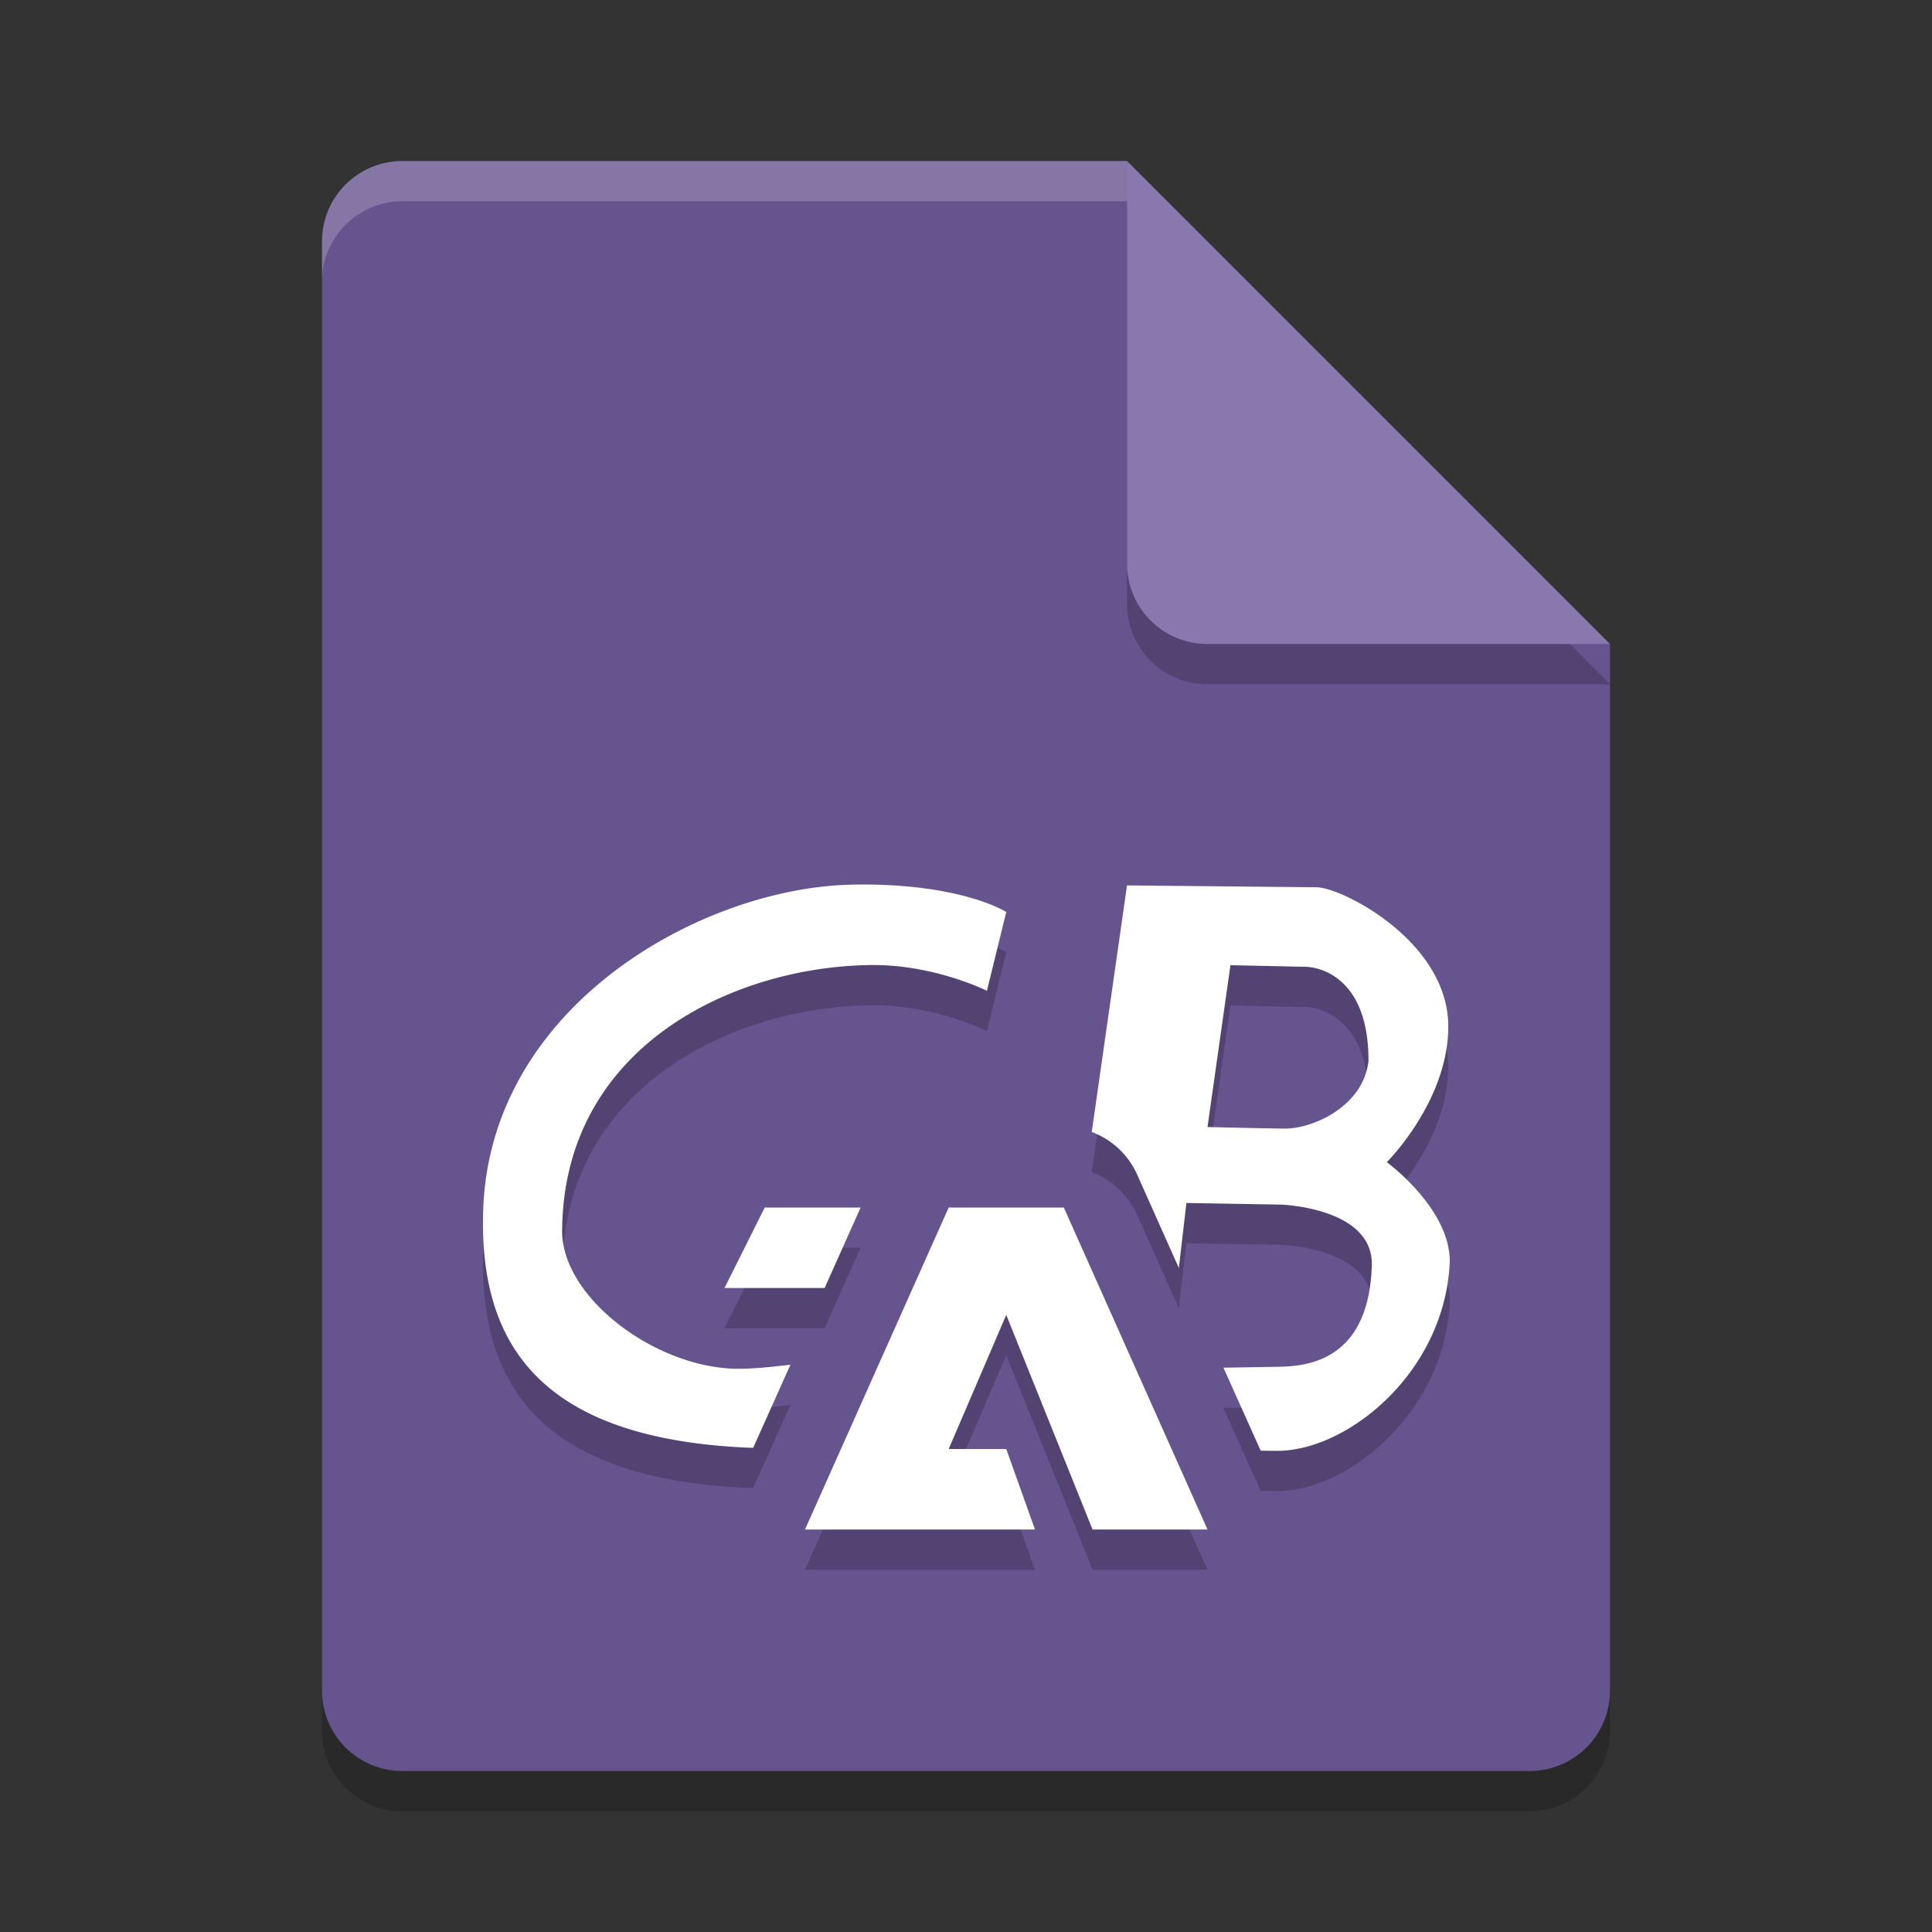 <svg width="24" height="24" version="1.1" xmlns="http://www.w3.org/2000/svg">
 <rect width="100%" height="100%" fill="#333333" stroke="none"/>
 <path d="m5 2.5c-0.554 0-1 0.446-1 1v18c0 0.554 0.446 1 1 1h14c0.554 0 1-0.446 1-1v-13l-6-6z" style="opacity:.2"/>
 <path d="m5 2c-0.554 0-1 0.446-1 1v18c0 0.554 0.446 1 1 1h14c0.554 0 1-0.446 1-1v-13l-5-1-1-5z" style="fill:#66548f"/>
 <path d="m20 8.5-6-6v5c0 0.554 0.446 1 1 1z" style="opacity:.2"/>
 <path d="m20 8-6-6v5c0 0.554 0.446 1 1 1z" style="fill:#8878ad"/>
 <path d="m5 2c-0.554 0-1 0.446-1 1v0.5c0-0.554 0.446-1 1-1h9v-0.5h-9z" style="fill:#ffffff;opacity:.2"/>
 <path d="m10.58 11.49c-1.846 0.035-4.502 1.492-4.578 4.055-0.048 1.603 0.652 2.842 3.354 2.941l0.463-1.033c-0.163 0.018-0.474 0.058-0.717 0.049-0.998-0.04-2.126-0.897-2.119-1.717 0.018-2.285 2.127-3.279 3.838-3.297 0.786-0.008 1.439 0.32 1.439 0.32l0.24-0.979s-0.568-0.366-1.92-0.34zm3.42 0.01-0.438 3.062a1 1 0 0 1 0.564 0.529l0.518 1.16 0.094-0.807 1.17 0.02s1.156 0.034 1.133 0.758c-0.041 1.276-0.925 1.253-1.232 1.258l-0.611 0.01 0.463 1.031 0.197 2e-3c0.89 5e-3 2.104-0.992 2.152-2.365-0.01-0.659-0.783-1.221-0.783-1.221 0 0 0.764-0.756 0.764-1.688-8e-4 -1.055-1.324-1.727-1.637-1.727zm1.285 0.99 0.934 0.02s0.781-0.01 0.781 1.166c-0.06 0.567-0.692 0.848-1.047 0.844-0.317-0.004-0.953-0.02-0.953-0.02zm-5.785 3.01-0.5 1h1.244l0.447-1zm2.285 0-1.785 4h2.857l-0.357-1h-0.715l0.715-1.666 1.072 2.666h1.428l-1.785-4z" style="opacity:.2"/>
 <path d="m10.58 10.99c-1.846 0.035-4.502 1.492-4.578 4.055-0.048 1.603 0.652 2.842 3.354 2.941l0.463-1.033c-0.163 0.018-0.474 0.058-0.717 0.049-0.998-0.04-2.126-0.897-2.119-1.717 0.018-2.285 2.127-3.279 3.838-3.297 0.786-0.008 1.439 0.32 1.439 0.32l0.24-0.979s-0.568-0.366-1.92-0.34zm3.42 0.01-0.438 3.062a1 1 0 0 1 0.564 0.529l0.518 1.16 0.094-0.807 1.17 0.02s1.156 0.034 1.133 0.758c-0.041 1.276-0.925 1.253-1.232 1.258l-0.611 0.01 0.463 1.031 0.197 0.002c0.89 0.005 2.104-0.992 2.152-2.365-0.01-0.659-0.783-1.221-0.783-1.221 0 0 0.764-0.756 0.764-1.688-8e-4 -1.055-1.324-1.727-1.637-1.727l-2.354-0.023zm1.285 0.99 0.934 0.02s0.781-0.01 0.781 1.166c-0.06 0.567-0.692 0.848-1.047 0.844-0.317-0.004-0.953-0.02-0.953-0.02l0.285-2.01zm-5.785 3.01-0.5 1h1.244l0.447-1h-1.191zm2.285 0-1.785 4h2.857l-0.357-1h-0.715l0.715-1.666 1.072 2.666h1.428l-1.785-4h-1.43z" style="fill:#ffffff"/>
</svg>
